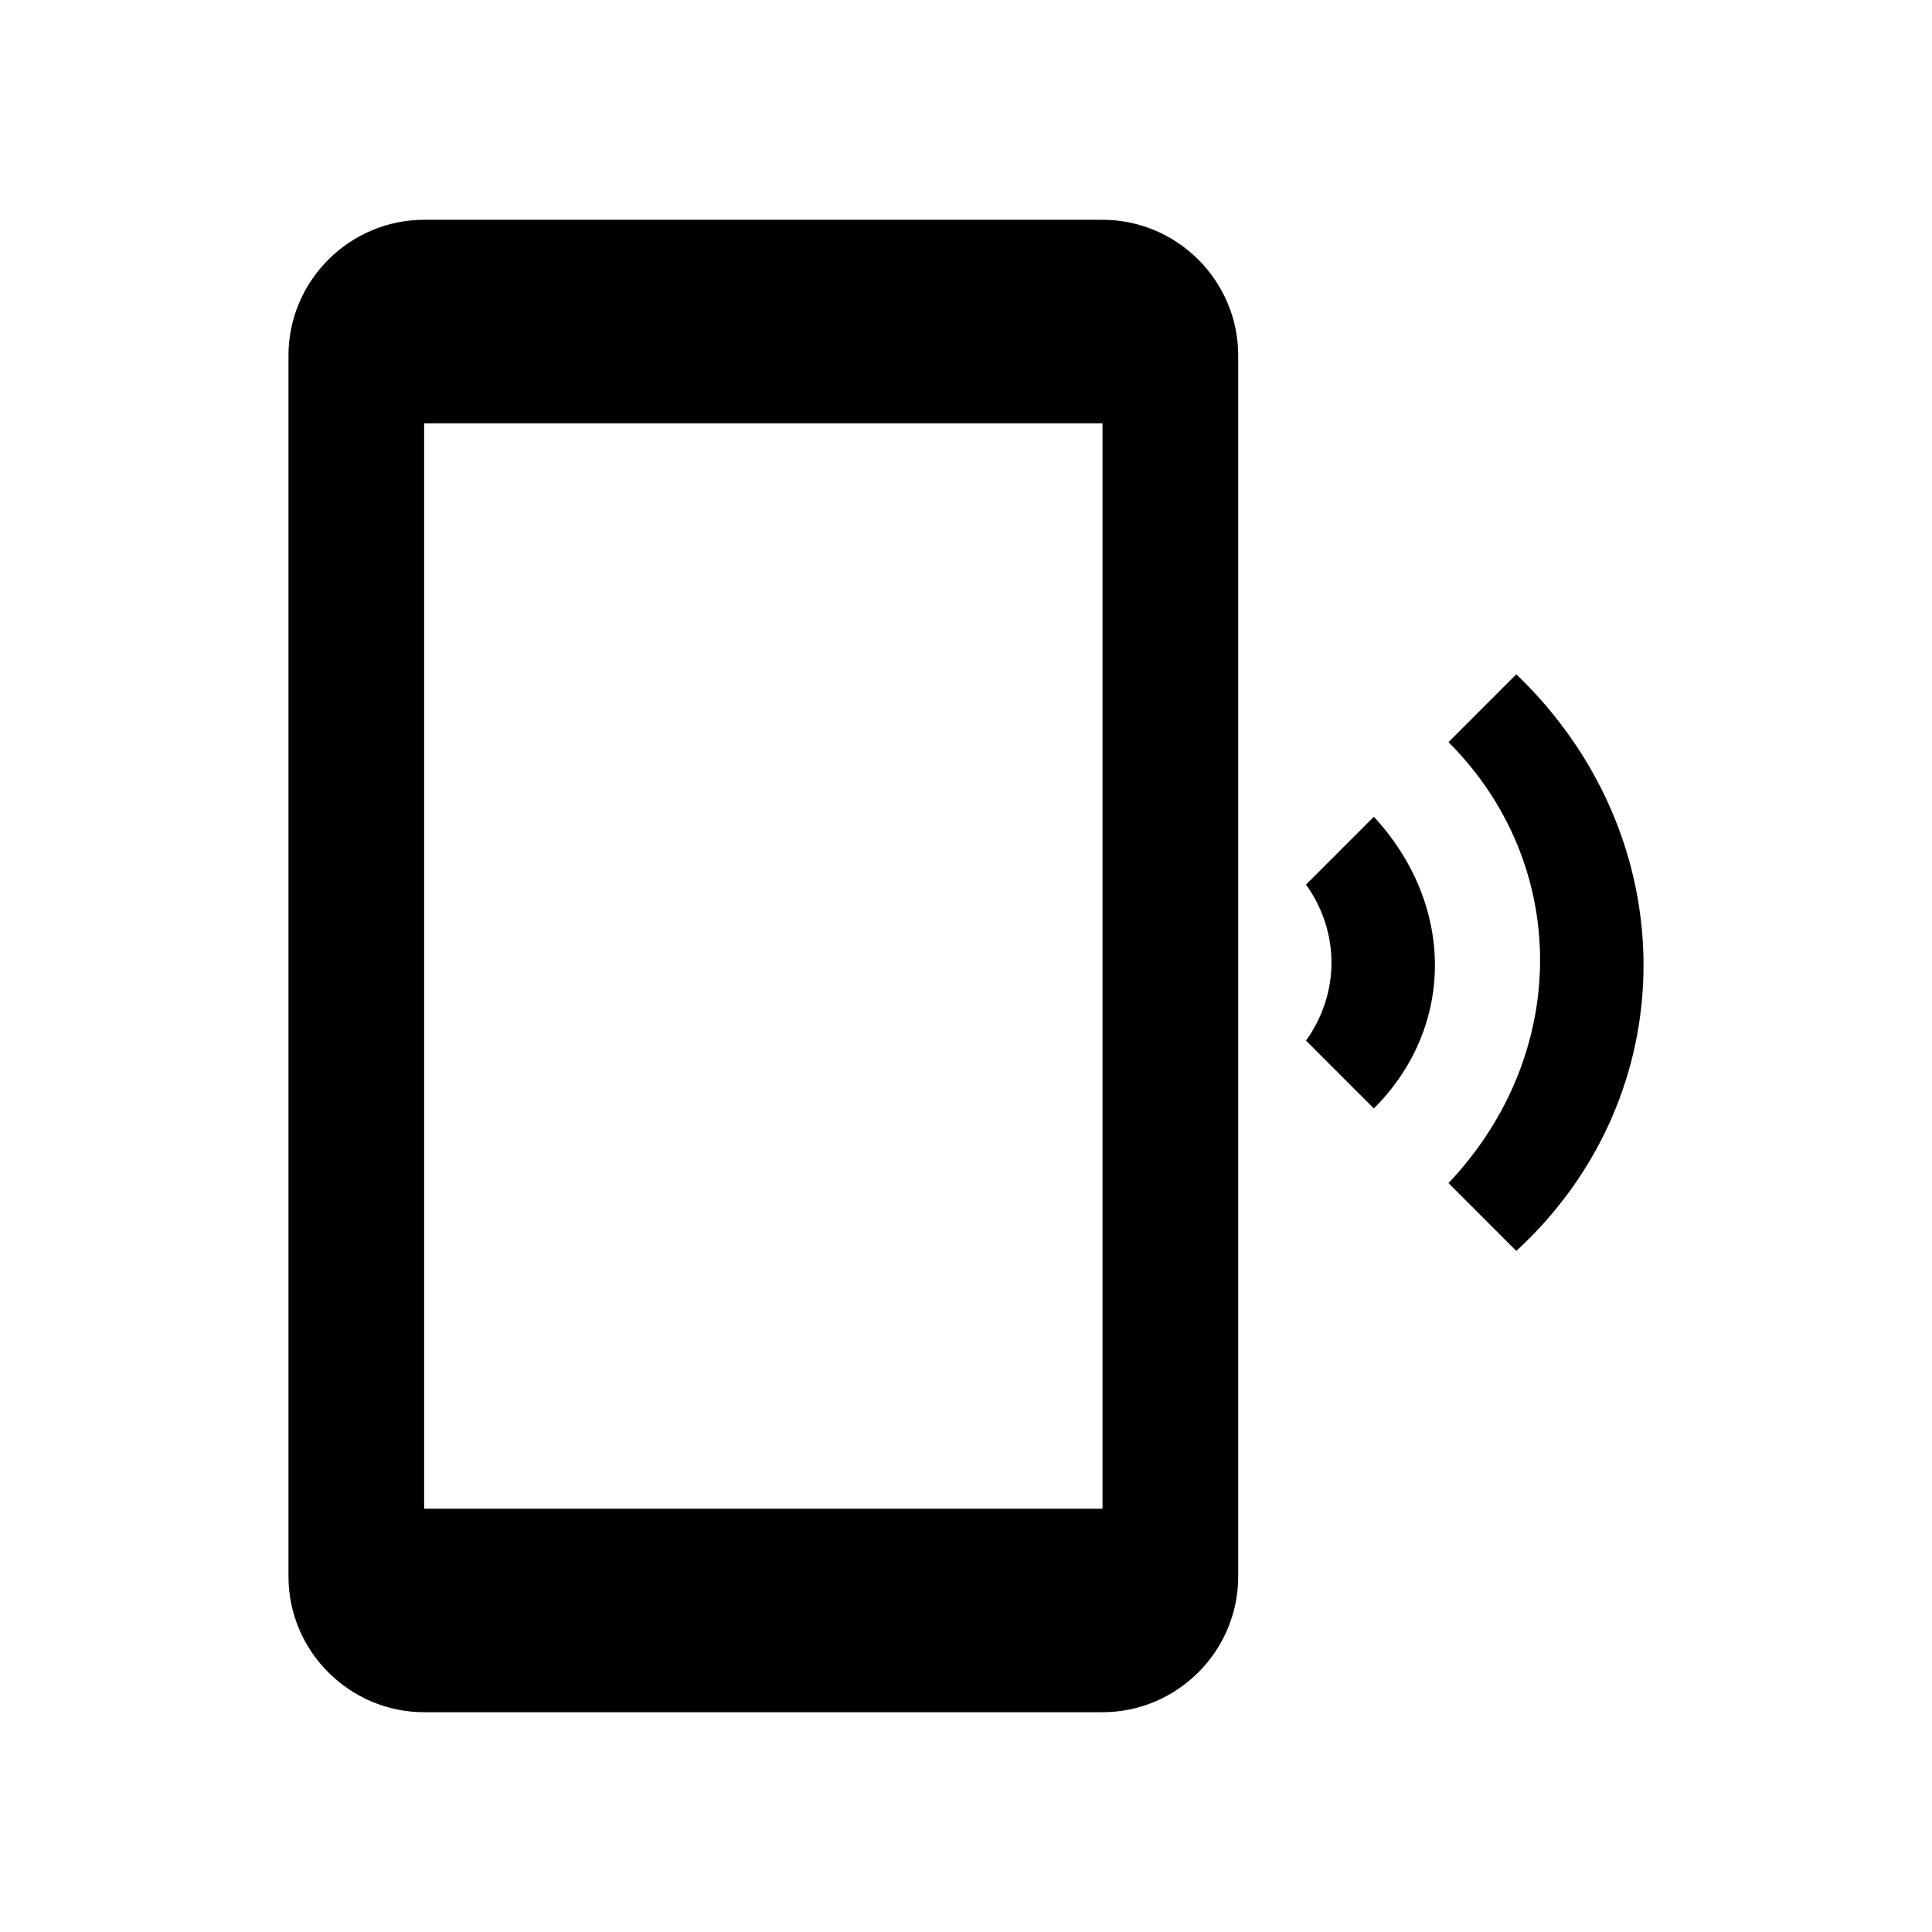 <?xml version="1.0" standalone="no"?><!DOCTYPE svg PUBLIC "-//W3C//DTD SVG 1.1//EN" "http://www.w3.org/Graphics/SVG/1.1/DTD/svg11.dtd"><svg t="1605701796713" class="icon" viewBox="0 0 1024 1024" version="1.1" xmlns="http://www.w3.org/2000/svg" p-id="3250" xmlns:xlink="http://www.w3.org/1999/xlink" width="200" height="200"><defs><style type="text/css"></style></defs><path d="M584.36 799.642H224.807v-575.285h359.553v575.285z m0-683.15H224.807C185.257 116.492 152.897 148.852 152.897 188.403v647.194c0 39.551 32.36 71.911 71.911 71.911h359.553c39.551 0 71.911-32.36 71.911-71.911V188.403C656.271 148.852 623.911 116.492 584.36 116.492z m143.821 316.407l-35.955 35.955c17.978 25.169 17.978 57.528 0 82.697l35.955 35.955c43.146-43.146 43.146-107.865 0-154.607z m75.506-75.506l-35.955 35.955c64.719 64.719 64.719 165.394 0 233.709l35.955 35.955c89.888-82.696 89.888-219.326 0-305.619z" p-id="3251"></path></svg>
